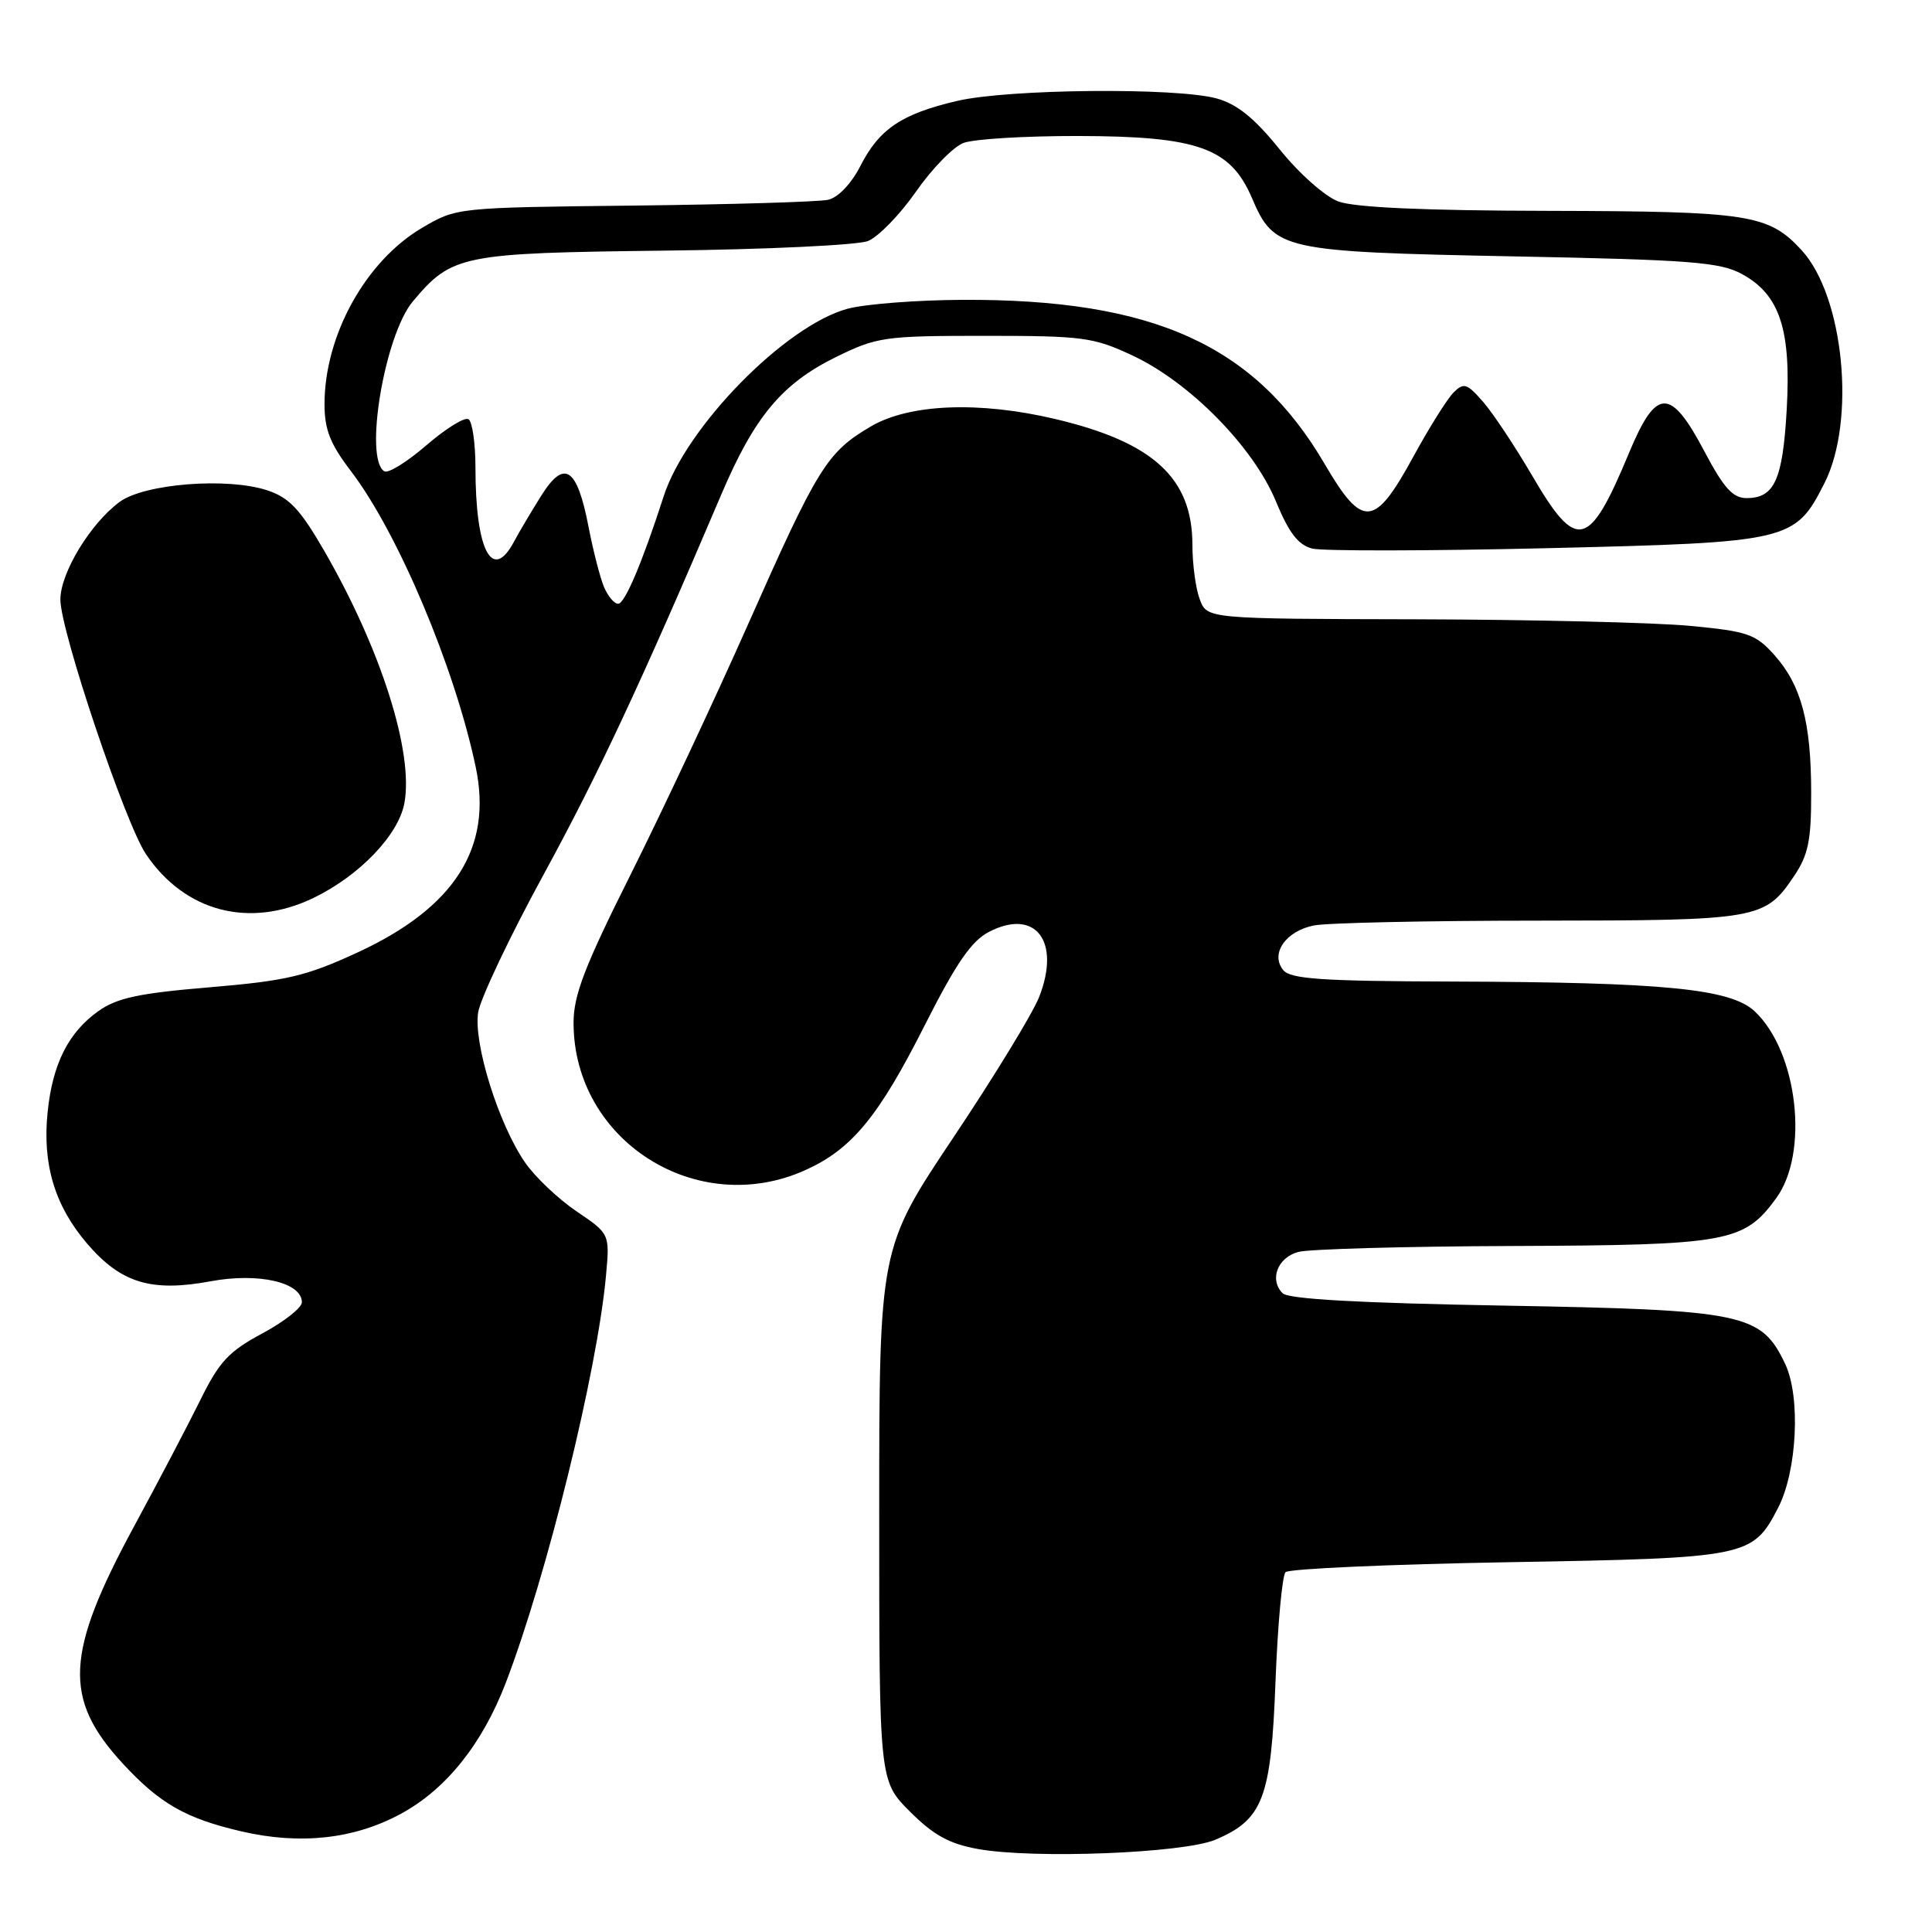 <?xml version="1.0" encoding="UTF-8" standalone="no"?>
<!DOCTYPE svg PUBLIC "-//W3C//DTD SVG 1.1//EN" "http://www.w3.org/Graphics/SVG/1.1/DTD/svg11.dtd" >
<svg xmlns="http://www.w3.org/2000/svg" xmlns:xlink="http://www.w3.org/1999/xlink" version="1.1" viewBox="0 0 256 256">
 <g >
 <path fill="currentColor"
d=" M 161.05 243.77 C 167.36 241.10 168.43 238.28 169.01 222.82 C 169.30 215.29 169.90 208.77 170.34 208.32 C 170.79 207.87 184.08 207.28 199.88 207.00 C 231.62 206.45 232.23 206.33 235.61 199.79 C 238.13 194.92 238.61 185.09 236.55 180.74 C 233.36 174.02 231.18 173.57 199.30 173.00 C 180.08 172.66 170.73 172.14 169.95 171.36 C 168.17 169.57 169.26 166.66 172.01 165.89 C 173.38 165.51 186.20 165.15 200.50 165.10 C 228.98 164.99 231.08 164.61 235.34 158.79 C 239.75 152.78 238.22 139.37 232.51 134.01 C 229.32 131.01 220.52 130.15 192.37 130.06 C 175.29 130.01 171.02 129.73 170.05 128.56 C 168.27 126.41 170.33 123.38 174.09 122.63 C 175.83 122.28 189.23 121.99 203.88 121.99 C 233.05 121.97 233.85 121.83 237.72 116.09 C 239.60 113.30 240.00 111.37 239.99 105.10 C 239.99 95.70 238.68 90.80 235.13 86.81 C 232.62 84.01 231.62 83.66 223.94 82.93 C 219.30 82.49 203.00 82.10 187.73 82.06 C 159.95 82.00 159.95 82.00 158.98 79.43 C 158.44 78.02 158.00 74.76 158.00 72.18 C 157.99 63.33 152.80 58.58 139.78 55.51 C 129.71 53.14 120.51 53.51 115.40 56.50 C 109.58 59.92 108.36 61.88 99.13 82.71 C 94.70 92.69 87.69 107.63 83.54 115.92 C 77.47 128.04 76.00 131.86 76.00 135.52 C 76.00 151.17 92.38 161.55 106.77 155.02 C 112.90 152.24 116.44 147.93 122.57 135.78 C 126.70 127.62 128.72 124.68 131.04 123.48 C 137.20 120.29 140.60 124.71 137.69 132.11 C 136.83 134.30 131.71 142.68 126.31 150.75 C 116.50 165.42 116.50 165.42 116.50 200.69 C 116.50 235.97 116.50 235.97 120.57 240.04 C 123.70 243.17 125.79 244.32 129.57 245.00 C 136.95 246.34 156.83 245.56 161.05 243.77 Z  M 53.15 240.32 C 59.10 237.09 63.90 231.10 67.00 223.03 C 72.46 208.81 79.15 181.66 80.30 169.00 C 80.80 163.49 80.80 163.49 76.38 160.50 C 73.95 158.85 70.87 155.93 69.55 154.00 C 66.04 148.90 62.71 138.19 63.36 134.14 C 63.67 132.28 67.56 124.07 72.02 115.90 C 79.30 102.56 85.03 90.30 95.60 65.47 C 99.97 55.20 103.63 50.82 110.77 47.31 C 116.22 44.64 117.17 44.50 130.50 44.50 C 143.53 44.50 144.89 44.68 150.11 47.13 C 157.66 50.67 166.08 59.23 169.05 66.40 C 170.80 70.63 172.02 72.22 173.89 72.69 C 175.26 73.03 189.20 73.01 204.88 72.64 C 237.23 71.87 237.84 71.73 241.75 64.02 C 245.95 55.73 244.33 39.25 238.72 33.15 C 234.35 28.40 231.79 28.00 205.28 27.94 C 188.65 27.91 179.46 27.49 177.33 26.69 C 175.56 26.03 172.12 22.98 169.56 19.79 C 166.22 15.65 163.93 13.80 161.23 13.05 C 155.91 11.57 133.56 11.78 126.79 13.38 C 119.45 15.10 116.51 17.09 114.00 22.00 C 112.80 24.35 111.06 26.17 109.74 26.47 C 108.51 26.75 96.93 27.09 84.00 27.24 C 60.51 27.50 60.50 27.50 55.93 30.19 C 48.46 34.58 43.00 44.44 43.00 53.55 C 43.00 56.92 43.75 58.83 46.49 62.41 C 52.73 70.59 60.26 88.44 63.04 101.66 C 65.29 112.36 60.24 120.27 47.35 126.22 C 40.53 129.36 37.97 129.96 27.80 130.82 C 18.41 131.60 15.49 132.23 13.03 133.98 C 9.06 136.81 6.96 140.98 6.31 147.36 C 5.60 154.27 7.25 159.76 11.53 164.77 C 16.03 170.02 20.04 171.24 27.95 169.77 C 34.27 168.60 40.00 169.92 40.00 172.56 C 40.00 173.28 37.64 175.14 34.75 176.69 C 30.32 179.06 29.04 180.44 26.55 185.50 C 24.92 188.80 21.00 196.28 17.83 202.13 C 8.63 219.10 8.33 225.07 16.27 233.68 C 21.17 238.99 24.60 240.95 32.00 242.67 C 39.81 244.48 46.96 243.69 53.15 240.32 Z  M 41.56 118.97 C 47.62 116.04 52.79 110.65 53.58 106.44 C 54.84 99.69 50.46 85.92 42.87 72.83 C 39.75 67.45 38.31 65.93 35.41 64.97 C 30.11 63.22 19.09 64.09 15.83 66.52 C 11.95 69.40 8.00 75.93 8.00 79.45 C 8.00 83.56 16.58 109.08 19.34 113.18 C 24.50 120.84 33.08 123.07 41.56 118.97 Z  M 80.02 77.75 C 79.51 76.51 78.59 72.95 77.99 69.83 C 76.46 61.91 74.78 60.80 71.72 65.68 C 70.40 67.78 68.78 70.51 68.12 71.75 C 65.22 77.22 63.00 72.96 63.00 61.93 C 63.00 58.74 62.58 55.86 62.08 55.55 C 61.57 55.23 59.06 56.79 56.50 59.00 C 53.94 61.21 51.43 62.77 50.92 62.45 C 48.21 60.77 50.96 44.39 54.71 39.93 C 59.89 33.77 61.11 33.53 88.00 33.21 C 101.47 33.06 113.62 32.48 115.00 31.94 C 116.38 31.39 119.23 28.46 121.36 25.41 C 123.48 22.36 126.32 19.45 127.67 18.94 C 129.02 18.42 135.84 18.01 142.82 18.02 C 158.73 18.05 163.04 19.58 165.89 26.24 C 168.85 33.15 169.79 33.36 200.50 33.97 C 224.05 34.43 227.93 34.73 230.83 36.32 C 235.82 39.04 237.35 43.65 236.75 54.25 C 236.22 63.59 235.13 66.00 231.43 66.00 C 229.60 66.00 228.41 64.67 225.81 59.75 C 221.34 51.30 219.46 51.35 215.86 60.00 C 210.54 72.78 208.93 73.16 203.01 63.01 C 200.76 59.17 197.85 54.78 196.53 53.26 C 194.39 50.80 193.96 50.66 192.61 52.00 C 191.78 52.83 189.38 56.65 187.28 60.50 C 182.13 69.95 180.56 70.08 175.53 61.49 C 166.30 45.71 152.85 39.61 127.50 39.73 C 121.45 39.76 114.62 40.29 112.31 40.91 C 104.06 43.14 90.92 56.54 87.94 65.76 C 85.10 74.56 82.79 80.00 81.91 80.00 C 81.38 80.00 80.54 78.99 80.02 77.75 Z "/>
</g>
</svg>